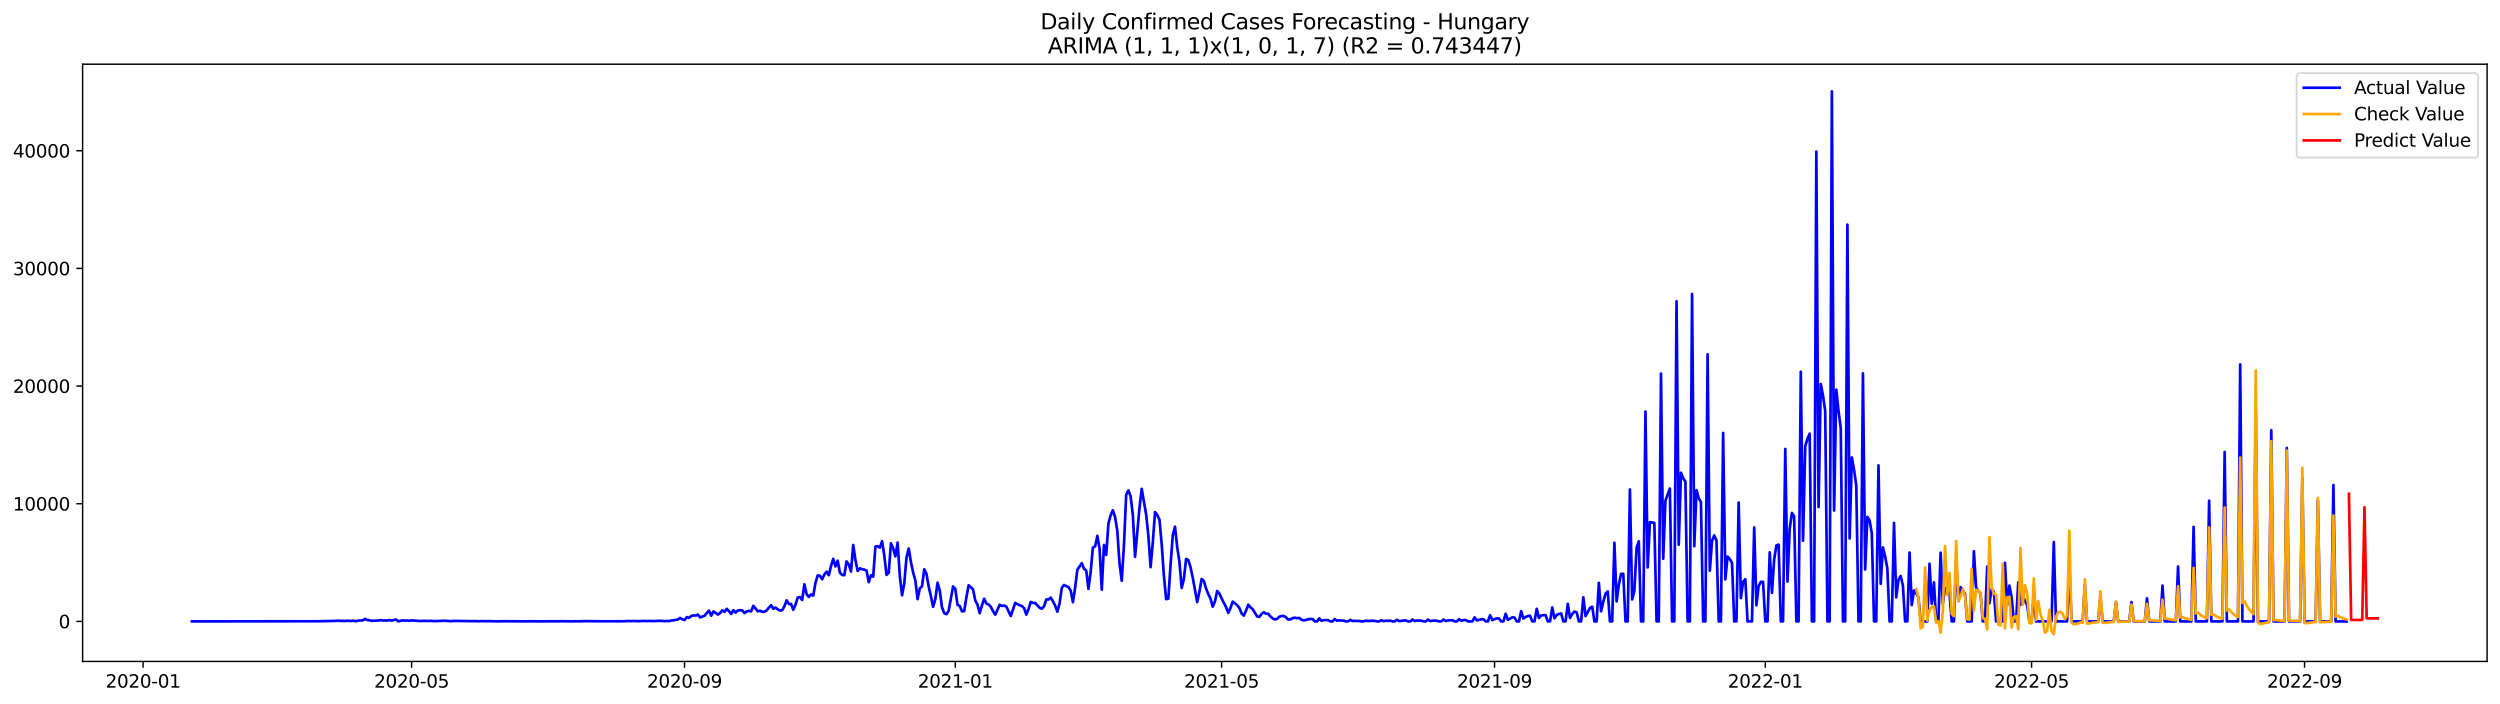 <?xml version="1.0" encoding="utf-8" standalone="no"?>
<!DOCTYPE svg PUBLIC "-//W3C//DTD SVG 1.1//EN"
  "http://www.w3.org/Graphics/SVG/1.1/DTD/svg11.dtd">
<svg xmlns:xlink="http://www.w3.org/1999/xlink" width="1392.412pt" height="392.274pt" viewBox="0 0 1392.412 392.274" xmlns="http://www.w3.org/2000/svg" version="1.1">
 <defs>
  <style type="text/css">*{stroke-linejoin: round; stroke-linecap: butt}</style>
 </defs>
 <g id="figure_1">
  <g id="patch_1">
   <path d="M 0 392.274 
L 1392.412 392.274 
L 1392.412 0 
L 0 0 
z
" style="fill: #ffffff"/>
  </g>
  <g id="axes_1">
   <g id="patch_2">
    <path d="M 46.013 368.396 
L 1385.213 368.396 
L 1385.213 35.755 
L 46.013 35.755 
z
" style="fill: #ffffff"/>
   </g>
   <g id="matplotlib.axis_1">
    <g id="xtick_1">
     <g id="line2d_1">
      <defs>
       <path id="m7ab7fdf5f5" d="M 0 0 
L 0 3.5 
" style="stroke: #000000; stroke-width: 0.8"/>
      </defs>
      <g>
       <use xlink:href="#m7ab7fdf5f5" x="79.693" y="368.396" style="stroke: #000000; stroke-width: 0.8"/>
      </g>
     </g>
     <g id="text_1">
      <!-- 2020-01 -->
      <g transform="translate(58.802 382.994)scale(0.1 -0.1)">
       <defs>
        <path id="DejaVuSans-32" d="M 1228 531 
L 3431 531 
L 3431 0 
L 469 0 
L 469 531 
Q 828 903 1448 1529 
Q 2069 2156 2228 2338 
Q 2531 2678 2651 2914 
Q 2772 3150 2772 3378 
Q 2772 3750 2511 3984 
Q 2250 4219 1831 4219 
Q 1534 4219 1204 4116 
Q 875 4013 500 3803 
L 500 4441 
Q 881 4594 1212 4672 
Q 1544 4750 1819 4750 
Q 2544 4750 2975 4387 
Q 3406 4025 3406 3419 
Q 3406 3131 3298 2873 
Q 3191 2616 2906 2266 
Q 2828 2175 2409 1742 
Q 1991 1309 1228 531 
z
" transform="scale(0.016)"/>
        <path id="DejaVuSans-30" d="M 2034 4250 
Q 1547 4250 1301 3770 
Q 1056 3291 1056 2328 
Q 1056 1369 1301 889 
Q 1547 409 2034 409 
Q 2525 409 2770 889 
Q 3016 1369 3016 2328 
Q 3016 3291 2770 3770 
Q 2525 4250 2034 4250 
z
M 2034 4750 
Q 2819 4750 3233 4129 
Q 3647 3509 3647 2328 
Q 3647 1150 3233 529 
Q 2819 -91 2034 -91 
Q 1250 -91 836 529 
Q 422 1150 422 2328 
Q 422 3509 836 4129 
Q 1250 4750 2034 4750 
z
" transform="scale(0.016)"/>
        <path id="DejaVuSans-2d" d="M 313 2009 
L 1997 2009 
L 1997 1497 
L 313 1497 
L 313 2009 
z
" transform="scale(0.016)"/>
        <path id="DejaVuSans-31" d="M 794 531 
L 1825 531 
L 1825 4091 
L 703 3866 
L 703 4441 
L 1819 4666 
L 2450 4666 
L 2450 531 
L 3481 531 
L 3481 0 
L 794 0 
L 794 531 
z
" transform="scale(0.016)"/>
       </defs>
       <use xlink:href="#DejaVuSans-32"/>
       <use xlink:href="#DejaVuSans-30" x="63.623"/>
       <use xlink:href="#DejaVuSans-32" x="127.246"/>
       <use xlink:href="#DejaVuSans-30" x="190.869"/>
       <use xlink:href="#DejaVuSans-2d" x="254.492"/>
       <use xlink:href="#DejaVuSans-30" x="290.576"/>
       <use xlink:href="#DejaVuSans-31" x="354.199"/>
      </g>
     </g>
    </g>
    <g id="xtick_2">
     <g id="line2d_2">
      <g>
       <use xlink:href="#m7ab7fdf5f5" x="229.249" y="368.396" style="stroke: #000000; stroke-width: 0.8"/>
      </g>
     </g>
     <g id="text_2">
      <!-- 2020-05 -->
      <g transform="translate(208.357 382.994)scale(0.1 -0.1)">
       <defs>
        <path id="DejaVuSans-35" d="M 691 4666 
L 3169 4666 
L 3169 4134 
L 1269 4134 
L 1269 2991 
Q 1406 3038 1543 3061 
Q 1681 3084 1819 3084 
Q 2600 3084 3056 2656 
Q 3513 2228 3513 1497 
Q 3513 744 3044 326 
Q 2575 -91 1722 -91 
Q 1428 -91 1123 -41 
Q 819 9 494 109 
L 494 744 
Q 775 591 1075 516 
Q 1375 441 1709 441 
Q 2250 441 2565 725 
Q 2881 1009 2881 1497 
Q 2881 1984 2565 2268 
Q 2250 2553 1709 2553 
Q 1456 2553 1204 2497 
Q 953 2441 691 2322 
L 691 4666 
z
" transform="scale(0.016)"/>
       </defs>
       <use xlink:href="#DejaVuSans-32"/>
       <use xlink:href="#DejaVuSans-30" x="63.623"/>
       <use xlink:href="#DejaVuSans-32" x="127.246"/>
       <use xlink:href="#DejaVuSans-30" x="190.869"/>
       <use xlink:href="#DejaVuSans-2d" x="254.492"/>
       <use xlink:href="#DejaVuSans-30" x="290.576"/>
       <use xlink:href="#DejaVuSans-35" x="354.199"/>
      </g>
     </g>
    </g>
    <g id="xtick_3">
     <g id="line2d_3">
      <g>
       <use xlink:href="#m7ab7fdf5f5" x="381.276" y="368.396" style="stroke: #000000; stroke-width: 0.8"/>
      </g>
     </g>
     <g id="text_3">
      <!-- 2020-09 -->
      <g transform="translate(360.385 382.994)scale(0.1 -0.1)">
       <defs>
        <path id="DejaVuSans-39" d="M 703 97 
L 703 672 
Q 941 559 1184 500 
Q 1428 441 1663 441 
Q 2288 441 2617 861 
Q 2947 1281 2994 2138 
Q 2813 1869 2534 1725 
Q 2256 1581 1919 1581 
Q 1219 1581 811 2004 
Q 403 2428 403 3163 
Q 403 3881 828 4315 
Q 1253 4750 1959 4750 
Q 2769 4750 3195 4129 
Q 3622 3509 3622 2328 
Q 3622 1225 3098 567 
Q 2575 -91 1691 -91 
Q 1453 -91 1209 -44 
Q 966 3 703 97 
z
M 1959 2075 
Q 2384 2075 2632 2365 
Q 2881 2656 2881 3163 
Q 2881 3666 2632 3958 
Q 2384 4250 1959 4250 
Q 1534 4250 1286 3958 
Q 1038 3666 1038 3163 
Q 1038 2656 1286 2365 
Q 1534 2075 1959 2075 
z
" transform="scale(0.016)"/>
       </defs>
       <use xlink:href="#DejaVuSans-32"/>
       <use xlink:href="#DejaVuSans-30" x="63.623"/>
       <use xlink:href="#DejaVuSans-32" x="127.246"/>
       <use xlink:href="#DejaVuSans-30" x="190.869"/>
       <use xlink:href="#DejaVuSans-2d" x="254.492"/>
       <use xlink:href="#DejaVuSans-30" x="290.576"/>
       <use xlink:href="#DejaVuSans-39" x="354.199"/>
      </g>
     </g>
    </g>
    <g id="xtick_4">
     <g id="line2d_4">
      <g>
       <use xlink:href="#m7ab7fdf5f5" x="532.067" y="368.396" style="stroke: #000000; stroke-width: 0.8"/>
      </g>
     </g>
     <g id="text_4">
      <!-- 2021-01 -->
      <g transform="translate(511.176 382.994)scale(0.1 -0.1)">
       <use xlink:href="#DejaVuSans-32"/>
       <use xlink:href="#DejaVuSans-30" x="63.623"/>
       <use xlink:href="#DejaVuSans-32" x="127.246"/>
       <use xlink:href="#DejaVuSans-31" x="190.869"/>
       <use xlink:href="#DejaVuSans-2d" x="254.492"/>
       <use xlink:href="#DejaVuSans-30" x="290.576"/>
       <use xlink:href="#DejaVuSans-31" x="354.199"/>
      </g>
     </g>
    </g>
    <g id="xtick_5">
     <g id="line2d_5">
      <g>
       <use xlink:href="#m7ab7fdf5f5" x="680.387" y="368.396" style="stroke: #000000; stroke-width: 0.8"/>
      </g>
     </g>
     <g id="text_5">
      <!-- 2021-05 -->
      <g transform="translate(659.495 382.994)scale(0.1 -0.1)">
       <use xlink:href="#DejaVuSans-32"/>
       <use xlink:href="#DejaVuSans-30" x="63.623"/>
       <use xlink:href="#DejaVuSans-32" x="127.246"/>
       <use xlink:href="#DejaVuSans-31" x="190.869"/>
       <use xlink:href="#DejaVuSans-2d" x="254.492"/>
       <use xlink:href="#DejaVuSans-30" x="290.576"/>
       <use xlink:href="#DejaVuSans-35" x="354.199"/>
      </g>
     </g>
    </g>
    <g id="xtick_6">
     <g id="line2d_6">
      <g>
       <use xlink:href="#m7ab7fdf5f5" x="832.414" y="368.396" style="stroke: #000000; stroke-width: 0.8"/>
      </g>
     </g>
     <g id="text_6">
      <!-- 2021-09 -->
      <g transform="translate(811.523 382.994)scale(0.1 -0.1)">
       <use xlink:href="#DejaVuSans-32"/>
       <use xlink:href="#DejaVuSans-30" x="63.623"/>
       <use xlink:href="#DejaVuSans-32" x="127.246"/>
       <use xlink:href="#DejaVuSans-31" x="190.869"/>
       <use xlink:href="#DejaVuSans-2d" x="254.492"/>
       <use xlink:href="#DejaVuSans-30" x="290.576"/>
       <use xlink:href="#DejaVuSans-39" x="354.199"/>
      </g>
     </g>
    </g>
    <g id="xtick_7">
     <g id="line2d_7">
      <g>
       <use xlink:href="#m7ab7fdf5f5" x="983.205" y="368.396" style="stroke: #000000; stroke-width: 0.8"/>
      </g>
     </g>
     <g id="text_7">
      <!-- 2022-01 -->
      <g transform="translate(962.314 382.994)scale(0.1 -0.1)">
       <use xlink:href="#DejaVuSans-32"/>
       <use xlink:href="#DejaVuSans-30" x="63.623"/>
       <use xlink:href="#DejaVuSans-32" x="127.246"/>
       <use xlink:href="#DejaVuSans-32" x="190.869"/>
       <use xlink:href="#DejaVuSans-2d" x="254.492"/>
       <use xlink:href="#DejaVuSans-30" x="290.576"/>
       <use xlink:href="#DejaVuSans-31" x="354.199"/>
      </g>
     </g>
    </g>
    <g id="xtick_8">
     <g id="line2d_8">
      <g>
       <use xlink:href="#m7ab7fdf5f5" x="1131.525" y="368.396" style="stroke: #000000; stroke-width: 0.8"/>
      </g>
     </g>
     <g id="text_8">
      <!-- 2022-05 -->
      <g transform="translate(1110.633 382.994)scale(0.1 -0.1)">
       <use xlink:href="#DejaVuSans-32"/>
       <use xlink:href="#DejaVuSans-30" x="63.623"/>
       <use xlink:href="#DejaVuSans-32" x="127.246"/>
       <use xlink:href="#DejaVuSans-32" x="190.869"/>
       <use xlink:href="#DejaVuSans-2d" x="254.492"/>
       <use xlink:href="#DejaVuSans-30" x="290.576"/>
       <use xlink:href="#DejaVuSans-35" x="354.199"/>
      </g>
     </g>
    </g>
    <g id="xtick_9">
     <g id="line2d_9">
      <g>
       <use xlink:href="#m7ab7fdf5f5" x="1283.552" y="368.396" style="stroke: #000000; stroke-width: 0.8"/>
      </g>
     </g>
     <g id="text_9">
      <!-- 2022-09 -->
      <g transform="translate(1262.661 382.994)scale(0.1 -0.1)">
       <use xlink:href="#DejaVuSans-32"/>
       <use xlink:href="#DejaVuSans-30" x="63.623"/>
       <use xlink:href="#DejaVuSans-32" x="127.246"/>
       <use xlink:href="#DejaVuSans-32" x="190.869"/>
       <use xlink:href="#DejaVuSans-2d" x="254.492"/>
       <use xlink:href="#DejaVuSans-30" x="290.576"/>
       <use xlink:href="#DejaVuSans-39" x="354.199"/>
      </g>
     </g>
    </g>
   </g>
   <g id="matplotlib.axis_2">
    <g id="ytick_1">
     <g id="line2d_10">
      <defs>
       <path id="ma612ad95a9" d="M 0 0 
L -3.5 0 
" style="stroke: #000000; stroke-width: 0.8"/>
      </defs>
      <g>
       <use xlink:href="#ma612ad95a9" x="46.013" y="346.095" style="stroke: #000000; stroke-width: 0.8"/>
      </g>
     </g>
     <g id="text_10">
      <!-- 0 -->
      <g transform="translate(32.65 349.895)scale(0.1 -0.1)">
       <use xlink:href="#DejaVuSans-30"/>
      </g>
     </g>
    </g>
    <g id="ytick_2">
     <g id="line2d_11">
      <g>
       <use xlink:href="#ma612ad95a9" x="46.013" y="280.559" style="stroke: #000000; stroke-width: 0.8"/>
      </g>
     </g>
     <g id="text_11">
      <!-- 10000 -->
      <g transform="translate(7.2 284.359)scale(0.1 -0.1)">
       <use xlink:href="#DejaVuSans-31"/>
       <use xlink:href="#DejaVuSans-30" x="63.623"/>
       <use xlink:href="#DejaVuSans-30" x="127.246"/>
       <use xlink:href="#DejaVuSans-30" x="190.869"/>
       <use xlink:href="#DejaVuSans-30" x="254.492"/>
      </g>
     </g>
    </g>
    <g id="ytick_3">
     <g id="line2d_12">
      <g>
       <use xlink:href="#ma612ad95a9" x="46.013" y="215.023" style="stroke: #000000; stroke-width: 0.8"/>
      </g>
     </g>
     <g id="text_12">
      <!-- 20000 -->
      <g transform="translate(7.2 218.823)scale(0.1 -0.1)">
       <use xlink:href="#DejaVuSans-32"/>
       <use xlink:href="#DejaVuSans-30" x="63.623"/>
       <use xlink:href="#DejaVuSans-30" x="127.246"/>
       <use xlink:href="#DejaVuSans-30" x="190.869"/>
       <use xlink:href="#DejaVuSans-30" x="254.492"/>
      </g>
     </g>
    </g>
    <g id="ytick_4">
     <g id="line2d_13">
      <g>
       <use xlink:href="#ma612ad95a9" x="46.013" y="149.487" style="stroke: #000000; stroke-width: 0.8"/>
      </g>
     </g>
     <g id="text_13">
      <!-- 30000 -->
      <g transform="translate(7.2 153.287)scale(0.1 -0.1)">
       <defs>
        <path id="DejaVuSans-33" d="M 2597 2516 
Q 3050 2419 3304 2112 
Q 3559 1806 3559 1356 
Q 3559 666 3084 287 
Q 2609 -91 1734 -91 
Q 1441 -91 1130 -33 
Q 819 25 488 141 
L 488 750 
Q 750 597 1062 519 
Q 1375 441 1716 441 
Q 2309 441 2620 675 
Q 2931 909 2931 1356 
Q 2931 1769 2642 2001 
Q 2353 2234 1838 2234 
L 1294 2234 
L 1294 2753 
L 1863 2753 
Q 2328 2753 2575 2939 
Q 2822 3125 2822 3475 
Q 2822 3834 2567 4026 
Q 2313 4219 1838 4219 
Q 1578 4219 1281 4162 
Q 984 4106 628 3988 
L 628 4550 
Q 988 4650 1302 4700 
Q 1616 4750 1894 4750 
Q 2613 4750 3031 4423 
Q 3450 4097 3450 3541 
Q 3450 3153 3228 2886 
Q 3006 2619 2597 2516 
z
" transform="scale(0.016)"/>
       </defs>
       <use xlink:href="#DejaVuSans-33"/>
       <use xlink:href="#DejaVuSans-30" x="63.623"/>
       <use xlink:href="#DejaVuSans-30" x="127.246"/>
       <use xlink:href="#DejaVuSans-30" x="190.869"/>
       <use xlink:href="#DejaVuSans-30" x="254.492"/>
      </g>
     </g>
    </g>
    <g id="ytick_5">
     <g id="line2d_14">
      <g>
       <use xlink:href="#ma612ad95a9" x="46.013" y="83.952" style="stroke: #000000; stroke-width: 0.8"/>
      </g>
     </g>
     <g id="text_14">
      <!-- 40000 -->
      <g transform="translate(7.2 87.751)scale(0.1 -0.1)">
       <defs>
        <path id="DejaVuSans-34" d="M 2419 4116 
L 825 1625 
L 2419 1625 
L 2419 4116 
z
M 2253 4666 
L 3047 4666 
L 3047 1625 
L 3713 1625 
L 3713 1100 
L 3047 1100 
L 3047 0 
L 2419 0 
L 2419 1100 
L 313 1100 
L 313 1709 
L 2253 4666 
z
" transform="scale(0.016)"/>
       </defs>
       <use xlink:href="#DejaVuSans-34"/>
       <use xlink:href="#DejaVuSans-30" x="63.623"/>
       <use xlink:href="#DejaVuSans-30" x="127.246"/>
       <use xlink:href="#DejaVuSans-30" x="190.869"/>
       <use xlink:href="#DejaVuSans-30" x="254.492"/>
      </g>
     </g>
    </g>
   </g>
   <g id="line2d_15">
    <path d="M 106.885 346.095 
L 177.337 346.017 
L 185.989 345.84 
L 187.225 345.814 
L 188.461 345.669 
L 189.697 345.84 
L 190.933 345.8 
L 192.169 345.879 
L 193.405 345.702 
L 194.641 345.846 
L 197.113 345.735 
L 198.349 346.023 
L 199.585 345.617 
L 202.057 345.538 
L 203.293 344.719 
L 204.529 345.309 
L 205.765 345.44 
L 207.001 345.781 
L 210.709 345.617 
L 211.945 345.368 
L 213.181 345.63 
L 214.417 345.558 
L 215.653 345.65 
L 216.889 345.348 
L 218.125 345.637 
L 220.597 345.053 
L 221.833 346.095 
L 223.069 345.722 
L 224.305 345.551 
L 225.541 345.663 
L 226.777 345.584 
L 228.013 345.781 
L 229.249 345.519 
L 231.721 345.728 
L 234.193 345.899 
L 235.429 345.794 
L 239.137 345.866 
L 240.373 345.768 
L 241.609 345.958 
L 247.789 345.728 
L 250.261 345.925 
L 251.497 345.958 
L 252.733 345.82 
L 256.441 345.866 
L 261.385 345.951 
L 265.093 345.925 
L 266.329 346.036 
L 268.801 345.905 
L 270.036 346.03 
L 271.272 345.945 
L 277.452 346.076 
L 281.16 346.004 
L 291.048 346.063 
L 297.228 346.036 
L 302.172 346.076 
L 305.88 346.036 
L 310.824 346.056 
L 312.06 345.991 
L 314.532 346.03 
L 318.24 346.063 
L 320.712 346.023 
L 321.948 346.063 
L 325.656 345.951 
L 331.836 346.004 
L 335.544 346.023 
L 344.196 346.036 
L 347.904 346.023 
L 349.14 345.879 
L 350.376 345.938 
L 354.084 345.866 
L 355.32 345.997 
L 359.028 345.833 
L 360.264 345.938 
L 361.5 345.84 
L 363.972 345.938 
L 367.68 345.755 
L 370.152 345.951 
L 371.388 345.859 
L 372.624 345.938 
L 373.86 345.617 
L 375.096 345.499 
L 377.568 345.06 
L 378.804 344.182 
L 380.04 344.929 
L 381.276 345.322 
L 382.512 343.703 
L 383.748 344.123 
L 384.984 343.087 
L 386.22 342.753 
L 387.456 342.851 
L 388.692 342.321 
L 389.928 343.861 
L 392.4 342.976 
L 393.636 341.39 
L 394.872 340.092 
L 396.108 342.923 
L 397.344 340.564 
L 398.58 341.337 
L 399.816 342.288 
L 401.052 341.442 
L 402.288 339.928 
L 403.524 340.794 
L 404.76 339.083 
L 405.996 340.354 
L 407.232 341.947 
L 408.468 339.863 
L 409.704 341.18 
L 410.94 340.02 
L 412.176 339.869 
L 413.412 339.955 
L 414.648 341.495 
L 415.884 340.518 
L 417.12 340.236 
L 418.356 340.538 
L 419.592 337.432 
L 422.064 340.472 
L 423.3 340.164 
L 424.536 340.735 
L 425.772 340.748 
L 427.008 339.987 
L 428.244 338.388 
L 429.48 337.091 
L 430.716 339.096 
L 431.952 338.408 
L 433.188 339.378 
L 434.424 340.066 
L 435.66 339.869 
L 436.896 337.622 
L 438.132 334.358 
L 439.368 336.435 
L 440.604 336.409 
L 441.84 339.614 
L 443.076 336.77 
L 444.312 332.778 
L 445.548 332.556 
L 446.784 334.168 
L 448.02 325.458 
L 449.256 330.917 
L 450.492 332.47 
L 451.728 331.081 
L 452.964 331.717 
L 454.2 324.56 
L 455.436 320.484 
L 456.672 320.681 
L 457.908 322.627 
L 459.144 319.953 
L 460.38 318.446 
L 461.616 320.353 
L 462.852 315.235 
L 464.088 311.243 
L 465.324 315.47 
L 466.56 312.266 
L 467.796 318.963 
L 469.032 320.241 
L 470.268 320.359 
L 471.504 312.692 
L 472.74 314.402 
L 473.976 318.321 
L 475.212 303.53 
L 476.448 311.997 
L 477.684 317.98 
L 478.92 316.526 
L 480.156 316.997 
L 481.392 317.279 
L 482.628 317.784 
L 483.864 324.246 
L 485.1 320.346 
L 486.336 321.152 
L 487.572 304.415 
L 488.808 304.198 
L 490.044 305.017 
L 491.28 301.406 
L 492.515 309.428 
L 493.751 320.202 
L 494.987 318.99 
L 496.223 302.612 
L 497.459 305.384 
L 498.695 309.887 
L 499.931 302.206 
L 501.167 320.733 
L 502.403 331.553 
L 503.639 324.986 
L 504.875 310.608 
L 506.111 305.483 
L 507.347 313.019 
L 508.583 318.878 
L 509.819 323.354 
L 511.055 333.689 
L 512.291 327.719 
L 513.527 326.553 
L 514.763 317.076 
L 515.999 319.586 
L 517.235 326.651 
L 518.471 332.064 
L 519.707 337.982 
L 520.943 333.683 
L 522.179 324.521 
L 523.415 328.991 
L 524.651 338.244 
L 525.887 341.521 
L 527.123 342.104 
L 528.359 340.184 
L 530.831 326.625 
L 532.067 327.981 
L 533.303 336.855 
L 534.539 337.53 
L 535.775 340.486 
L 537.011 340.394 
L 538.247 332.68 
L 539.483 325.989 
L 540.719 327.044 
L 541.955 328.296 
L 543.191 334.443 
L 544.427 336.796 
L 545.663 341.534 
L 546.899 337.196 
L 548.135 333.473 
L 549.371 336.18 
L 550.607 336.671 
L 551.843 337.962 
L 553.079 340.361 
L 554.315 342.34 
L 556.787 336.855 
L 558.023 337.504 
L 559.259 337.287 
L 560.495 337.858 
L 562.967 343.087 
L 565.439 335.813 
L 566.675 336.534 
L 567.911 337.117 
L 569.147 337.53 
L 570.383 338.729 
L 571.619 342.307 
L 572.855 339.227 
L 574.091 335.269 
L 575.327 335.767 
L 576.563 335.865 
L 579.035 338.493 
L 580.271 339.024 
L 581.507 337.713 
L 582.743 333.893 
L 583.979 333.906 
L 585.215 332.857 
L 586.451 334.908 
L 587.687 337.333 
L 588.923 340.702 
L 590.159 335.95 
L 591.395 327.398 
L 592.631 325.825 
L 595.103 327.011 
L 596.339 328.905 
L 597.575 335.426 
L 598.811 327.385 
L 600.047 317.358 
L 602.519 313.668 
L 603.755 316.807 
L 604.991 317.745 
L 606.227 327.981 
L 607.463 318.498 
L 608.699 304.952 
L 609.935 304.356 
L 611.171 298.457 
L 612.407 305.457 
L 613.643 328.427 
L 614.879 303.536 
L 616.115 309.048 
L 617.351 291.622 
L 618.587 287.041 
L 619.823 284.203 
L 621.059 288.011 
L 622.295 295.593 
L 623.531 313.812 
L 624.767 323.446 
L 626.003 303.484 
L 627.239 275.585 
L 628.475 273.141 
L 629.711 276.463 
L 630.947 286.812 
L 632.183 310.175 
L 634.655 282.938 
L 635.891 272.269 
L 638.363 286.576 
L 639.599 298.497 
L 640.835 315.89 
L 642.071 302.186 
L 643.307 285.226 
L 644.543 286.753 
L 645.779 289.492 
L 647.015 303.064 
L 648.251 320.707 
L 649.487 333.709 
L 650.723 333.427 
L 651.959 314.546 
L 653.195 298.09 
L 654.431 293.319 
L 655.667 304.834 
L 656.903 312.823 
L 658.139 327.503 
L 659.375 322.522 
L 660.611 311.315 
L 661.847 311.912 
L 663.083 315.923 
L 664.319 321.808 
L 666.791 335.315 
L 668.027 329.534 
L 669.263 322.457 
L 670.499 323.636 
L 671.735 327.772 
L 672.971 330.839 
L 674.207 333.408 
L 675.443 337.884 
L 676.679 335.007 
L 677.915 329.161 
L 679.151 330.596 
L 680.387 333.309 
L 682.859 338.107 
L 684.095 341.337 
L 685.331 338.69 
L 686.567 335.085 
L 687.803 335.996 
L 689.039 337.078 
L 690.275 338.592 
L 691.511 341.659 
L 692.747 342.864 
L 693.983 340.164 
L 695.219 336.815 
L 696.455 338.297 
L 697.691 339.286 
L 700.163 343.304 
L 701.399 343.592 
L 702.635 341.947 
L 703.871 340.984 
L 705.107 341.79 
L 706.343 341.855 
L 707.579 343.369 
L 708.815 344.405 
L 710.051 345.021 
L 711.287 344.699 
L 712.523 343.5 
L 713.759 343.159 
L 714.995 343.048 
L 716.23 343.802 
L 717.466 345.073 
L 718.702 344.955 
L 719.938 344.293 
L 721.174 344.031 
L 722.41 344.332 
L 723.646 344.129 
L 724.882 345.198 
L 726.118 345.565 
L 727.354 345.329 
L 728.59 344.922 
L 729.826 344.745 
L 731.062 344.791 
L 732.298 346.095 
L 733.534 346.095 
L 734.77 344.424 
L 736.006 345.722 
L 737.242 345.394 
L 739.714 345.401 
L 740.95 346.095 
L 742.186 346.095 
L 743.422 344.772 
L 744.658 345.741 
L 745.894 345.499 
L 747.13 345.643 
L 748.366 345.663 
L 749.602 346.095 
L 750.838 346.095 
L 752.074 345.23 
L 753.31 345.873 
L 754.546 345.755 
L 755.782 345.886 
L 757.018 345.853 
L 758.254 346.095 
L 759.49 346.095 
L 760.726 345.669 
L 761.962 345.886 
L 764.434 345.735 
L 765.67 345.807 
L 766.906 346.095 
L 768.142 346.095 
L 769.378 345.427 
L 770.614 345.984 
L 771.85 345.728 
L 773.086 345.774 
L 774.322 345.676 
L 775.558 346.095 
L 776.794 346.095 
L 778.03 345.184 
L 779.266 345.932 
L 781.738 345.63 
L 782.974 345.538 
L 784.21 346.095 
L 785.446 346.095 
L 786.682 345.04 
L 787.918 345.925 
L 789.154 345.61 
L 791.626 345.676 
L 792.862 346.095 
L 794.098 346.095 
L 795.334 345.08 
L 796.57 345.925 
L 797.806 345.709 
L 799.042 345.624 
L 800.278 345.755 
L 801.514 346.095 
L 802.75 346.095 
L 803.986 345.073 
L 805.222 345.866 
L 806.458 345.571 
L 808.93 345.414 
L 810.166 346.095 
L 811.402 346.095 
L 812.638 344.863 
L 813.874 345.8 
L 815.11 345.381 
L 816.346 345.289 
L 817.582 346.095 
L 820.054 346.095 
L 821.29 343.867 
L 822.526 345.558 
L 824.998 344.916 
L 826.234 344.857 
L 827.47 346.095 
L 828.706 346.095 
L 829.942 342.681 
L 831.178 345.374 
L 833.65 344.378 
L 834.886 344.477 
L 836.122 346.095 
L 837.358 346.095 
L 838.594 341.849 
L 839.83 345.243 
L 842.302 343.834 
L 843.538 343.979 
L 844.774 346.095 
L 846.01 346.095 
L 847.246 340.374 
L 848.482 344.483 
L 849.718 343.664 
L 850.954 343.094 
L 852.19 342.956 
L 853.426 346.095 
L 854.662 346.095 
L 855.898 339.07 
L 857.134 344.201 
L 858.37 342.812 
L 859.606 342.648 
L 860.842 342.615 
L 862.078 346.095 
L 863.314 346.095 
L 864.55 338.342 
L 865.786 344.359 
L 867.022 342.517 
L 868.258 341.947 
L 869.494 341.645 
L 870.73 346.095 
L 871.966 346.095 
L 873.202 336.317 
L 874.438 344.169 
L 875.674 341.973 
L 876.91 340.61 
L 878.146 341.023 
L 879.382 346.095 
L 880.618 346.095 
L 881.854 332.687 
L 883.09 343.114 
L 885.562 338.618 
L 886.798 337.91 
L 888.034 346.095 
L 889.27 346.095 
L 890.506 324.639 
L 891.742 340.466 
L 892.978 335.164 
L 894.214 330.622 
L 895.45 329.397 
L 896.686 346.095 
L 897.922 346.095 
L 899.158 302.265 
L 900.394 334.948 
L 901.63 325.615 
L 902.866 319.625 
L 904.102 319.612 
L 905.338 346.095 
L 906.574 346.095 
L 907.81 272.623 
L 909.046 333.86 
L 910.282 329.089 
L 911.518 305.017 
L 912.754 301.505 
L 913.99 346.095 
L 915.226 346.095 
L 916.462 229.219 
L 917.698 316.027 
L 918.934 290.822 
L 921.406 291.242 
L 922.642 346.095 
L 923.878 346.095 
L 925.114 208.077 
L 926.35 311.211 
L 927.586 278.823 
L 930.058 272.112 
L 931.294 346.095 
L 932.53 346.095 
L 933.766 167.779 
L 935.002 303.379 
L 936.238 263.278 
L 937.474 266.371 
L 938.71 268.298 
L 939.945 346.095 
L 941.181 346.095 
L 942.417 163.709 
L 943.653 304.218 
L 944.889 273.01 
L 946.125 277.505 
L 947.361 279.622 
L 948.597 346.095 
L 949.833 346.095 
L 951.069 197.335 
L 952.305 317.843 
L 953.541 301.21 
L 954.777 298.189 
L 956.013 300.98 
L 957.249 346.095 
L 958.485 346.095 
L 959.721 241.126 
L 960.957 322.666 
L 962.193 310.011 
L 963.429 311.374 
L 964.665 313.478 
L 965.901 346.095 
L 967.137 346.095 
L 968.373 279.871 
L 969.609 333.087 
L 970.845 324.082 
L 972.081 322.594 
L 973.317 346.095 
L 975.789 346.095 
L 977.025 293.739 
L 978.261 337.117 
L 979.497 326.402 
L 980.733 324.069 
L 981.969 324.075 
L 983.205 346.095 
L 984.441 346.095 
L 985.677 307.659 
L 986.913 330.177 
L 988.149 311.558 
L 989.385 303.798 
L 990.621 303.34 
L 991.857 346.095 
L 993.093 346.095 
L 994.329 250.052 
L 995.565 323.931 
L 996.801 294.433 
L 998.037 285.697 
L 999.273 287.631 
L 1000.509 346.095 
L 1001.745 346.095 
L 1002.981 207.035 
L 1004.217 301.197 
L 1005.453 248.512 
L 1006.689 244.344 
L 1007.925 241.52 
L 1009.161 346.095 
L 1010.397 346.095 
L 1011.633 84.423 
L 1012.869 282.414 
L 1014.105 213.883 
L 1015.341 220.181 
L 1016.577 228.989 
L 1017.813 346.095 
L 1019.049 346.095 
L 1020.285 50.876 
L 1021.521 284.347 
L 1022.757 217.055 
L 1023.993 228.825 
L 1025.229 238.387 
L 1026.465 346.095 
L 1027.701 346.095 
L 1028.937 125.134 
L 1030.173 299.873 
L 1031.409 254.791 
L 1032.645 261.652 
L 1033.881 270.342 
L 1035.117 346.095 
L 1036.353 346.095 
L 1037.589 207.939 
L 1038.825 317.187 
L 1040.061 287.88 
L 1041.297 289.879 
L 1042.533 297.074 
L 1043.769 346.095 
L 1045.005 346.095 
L 1046.241 259.188 
L 1047.477 325.17 
L 1048.713 304.899 
L 1049.949 309.972 
L 1051.185 316.617 
L 1052.421 346.095 
L 1053.657 346.095 
L 1054.893 291.242 
L 1056.129 332.746 
L 1057.365 322.902 
L 1058.601 320.785 
L 1059.837 326.015 
L 1061.073 346.095 
L 1062.309 346.095 
L 1063.545 307.744 
L 1064.781 337.006 
L 1066.017 328.846 
L 1067.253 330.517 
L 1068.489 332.543 
L 1069.725 346.095 
L 1073.433 346.095 
L 1074.669 313.97 
L 1075.905 336.245 
L 1077.141 324.324 
L 1078.377 346.095 
L 1079.613 346.095 
L 1080.849 307.829 
L 1082.085 336.298 
L 1083.321 327.45 
L 1085.793 330.111 
L 1087.029 346.095 
L 1088.265 346.095 
L 1089.501 311.866 
L 1090.737 334.758 
L 1091.973 327.051 
L 1093.209 328.702 
L 1094.445 330.845 
L 1095.681 346.095 
L 1098.153 346.095 
L 1099.389 307.029 
L 1100.625 327.221 
L 1101.861 329.266 
L 1103.097 330.367 
L 1104.333 346.095 
L 1105.569 346.095 
L 1106.805 315.575 
L 1108.041 335.99 
L 1109.277 328.139 
L 1110.513 329.489 
L 1111.749 346.095 
L 1115.457 346.095 
L 1116.693 313.472 
L 1117.929 336.874 
L 1119.165 326.166 
L 1120.401 332.68 
L 1121.637 346.095 
L 1122.873 346.095 
L 1124.109 324.305 
L 1125.345 336.927 
L 1126.581 331.546 
L 1127.817 334.718 
L 1129.053 337.025 
L 1130.289 346.095 
L 1131.525 346.095 
L 1132.761 331.789 
L 1133.997 346.095 
L 1142.649 346.095 
L 1143.885 301.872 
L 1145.121 346.095 
L 1151.301 346.095 
L 1152.537 314.972 
L 1153.773 346.095 
L 1159.953 346.095 
L 1161.189 325.91 
L 1162.424 346.095 
L 1168.604 346.095 
L 1169.84 332.575 
L 1171.076 346.095 
L 1177.256 346.095 
L 1178.492 335.308 
L 1179.728 346.095 
L 1185.908 346.095 
L 1187.144 335.374 
L 1188.38 346.095 
L 1194.56 346.095 
L 1195.796 333.244 
L 1197.032 346.095 
L 1203.212 346.095 
L 1204.448 326.159 
L 1205.684 346.095 
L 1211.864 346.095 
L 1213.1 315.536 
L 1214.336 346.095 
L 1220.516 346.095 
L 1221.752 293.431 
L 1222.988 346.095 
L 1229.168 346.095 
L 1230.404 278.888 
L 1231.64 346.095 
L 1237.82 346.095 
L 1239.056 251.71 
L 1240.292 346.095 
L 1246.472 346.095 
L 1247.708 202.965 
L 1248.944 346.095 
L 1255.124 346.095 
L 1256.36 227.619 
L 1257.596 346.095 
L 1263.776 346.095 
L 1265.012 239.606 
L 1266.248 346.095 
L 1272.428 346.095 
L 1273.664 249.482 
L 1274.9 346.095 
L 1281.08 346.095 
L 1282.316 266.423 
L 1283.552 346.095 
L 1289.732 346.095 
L 1290.968 278.593 
L 1292.204 346.095 
L 1298.384 346.095 
L 1299.62 270.1 
L 1300.856 346.095 
L 1307.036 346.095 
L 1307.036 346.095 
" clip-path="url(#pfe711b4047)" style="fill: none; stroke: #0000ff; stroke-width: 1.5; stroke-linecap: square"/>
   </g>
   <g id="line2d_16">
    <path d="M 1067.253 328.159 
L 1068.489 332.85 
L 1069.725 349.885 
L 1070.961 349.243 
L 1072.197 316.07 
L 1073.433 345.623 
L 1074.669 339.895 
L 1075.905 338.045 
L 1077.141 337.722 
L 1078.377 346.796 
L 1079.613 345.991 
L 1080.849 352.387 
L 1082.085 340.257 
L 1083.321 304.157 
L 1084.557 331.403 
L 1085.793 319.077 
L 1087.029 341.899 
L 1088.265 343.166 
L 1089.501 301.36 
L 1090.737 334.83 
L 1091.973 332.331 
L 1093.209 328.188 
L 1094.445 332.068 
L 1095.681 344.959 
L 1096.917 345.079 
L 1098.153 316.776 
L 1099.389 340.055 
L 1100.625 328.472 
L 1101.861 328.886 
L 1103.097 330.504 
L 1104.333 344.362 
L 1105.569 344.637 
L 1106.805 350.565 
L 1108.041 299.233 
L 1109.277 326.676 
L 1110.513 330.651 
L 1111.749 331.303 
L 1112.985 347.877 
L 1114.221 348.353 
L 1115.457 313.876 
L 1116.693 349.978 
L 1117.929 332.673 
L 1119.165 332.486 
L 1120.401 349.506 
L 1121.637 343.625 
L 1122.873 343.18 
L 1124.109 350.503 
L 1125.345 305.158 
L 1126.581 336.739 
L 1127.817 325.863 
L 1129.053 330.473 
L 1130.289 347.017 
L 1131.525 347.176 
L 1132.761 322.155 
L 1133.997 345.358 
L 1135.233 334.735 
L 1136.469 342.317 
L 1137.705 345.309 
L 1138.941 352.421 
L 1140.177 351.421 
L 1141.413 339.679 
L 1142.649 351.623 
L 1143.885 353.276 
L 1145.121 343.464 
L 1146.357 340.907 
L 1147.593 340.712 
L 1148.829 341.839 
L 1150.065 344.865 
L 1151.301 343.08 
L 1152.537 295.56 
L 1153.773 346.728 
L 1155.009 347.686 
L 1156.245 347.596 
L 1157.481 347.275 
L 1158.717 346.604 
L 1159.953 346.894 
L 1161.189 322.655 
L 1162.424 347.274 
L 1163.66 347.239 
L 1164.896 346.929 
L 1166.132 346.739 
L 1167.368 346.674 
L 1168.604 346.464 
L 1169.84 329.364 
L 1171.076 346.874 
L 1172.312 346.917 
L 1176.02 346.469 
L 1177.256 346.401 
L 1178.492 335.111 
L 1179.728 346.352 
L 1185.908 346.175 
L 1187.144 336.742 
L 1188.38 345.93 
L 1190.852 345.934 
L 1194.56 346.02 
L 1195.796 336.338 
L 1197.032 345.536 
L 1198.268 345.468 
L 1201.976 345.803 
L 1203.212 345.869 
L 1204.448 333.982 
L 1205.684 344.655 
L 1206.92 344.485 
L 1209.392 345.128 
L 1211.864 345.514 
L 1213.1 326.516 
L 1214.336 343.882 
L 1215.572 343.674 
L 1216.808 344.218 
L 1219.28 344.967 
L 1220.516 345.221 
L 1221.752 316.259 
L 1222.988 341.737 
L 1224.224 341.267 
L 1225.46 342.352 
L 1226.696 343.193 
L 1227.932 343.845 
L 1229.168 344.351 
L 1230.404 293.745 
L 1231.64 342.404 
L 1232.876 342.234 
L 1234.112 343.102 
L 1235.348 343.774 
L 1237.82 344.7 
L 1239.056 282.64 
L 1240.292 340.037 
L 1241.528 339.425 
L 1242.764 340.924 
L 1244 342.086 
L 1245.236 342.987 
L 1246.472 343.685 
L 1247.708 254.815 
L 1248.944 335.888 
L 1250.18 334.869 
L 1251.416 337.392 
L 1252.652 339.348 
L 1253.888 340.864 
L 1255.124 342.04 
L 1256.36 206.346 
L 1257.596 346.614 
L 1258.832 347.615 
L 1261.304 347.009 
L 1263.776 346.644 
L 1265.012 245.733 
L 1266.248 345.496 
L 1267.484 345.279 
L 1269.956 345.605 
L 1272.428 345.8 
L 1273.664 250.958 
L 1274.9 345.64 
L 1277.372 345.74 
L 1281.08 345.93 
L 1282.316 260.541 
L 1283.552 346.934 
L 1284.788 347.1 
L 1287.26 346.699 
L 1289.732 346.458 
L 1290.968 277.336 
L 1292.204 346.565 
L 1294.676 346.451 
L 1298.384 346.261 
L 1299.62 287.074 
L 1300.856 343.448 
L 1302.092 343.004 
L 1303.328 343.699 
L 1305.8 344.655 
L 1307.036 344.979 
L 1307.036 344.979 
" clip-path="url(#pfe711b4047)" style="fill: none; stroke: #ffa500; stroke-width: 1.5; stroke-linecap: square"/>
   </g>
   <g id="line2d_17">
    <path d="M 1308.272 274.991 
L 1309.508 345.283 
L 1310.744 345.28 
L 1311.98 345.28 
L 1313.216 345.28 
L 1314.452 345.28 
L 1315.688 345.28 
L 1316.924 282.485 
L 1318.16 344.405 
L 1319.396 344.401 
L 1320.632 344.402 
L 1321.868 344.402 
L 1323.104 344.402 
L 1324.34 344.402 
" clip-path="url(#pfe711b4047)" style="fill: none; stroke: #ff0000; stroke-width: 1.5; stroke-linecap: square"/>
   </g>
   <g id="patch_3">
    <path d="M 46.013 368.396 
L 46.013 35.755 
" style="fill: none; stroke: #000000; stroke-width: 0.8; stroke-linejoin: miter; stroke-linecap: square"/>
   </g>
   <g id="patch_4">
    <path d="M 1385.213 368.396 
L 1385.213 35.755 
" style="fill: none; stroke: #000000; stroke-width: 0.8; stroke-linejoin: miter; stroke-linecap: square"/>
   </g>
   <g id="patch_5">
    <path d="M 46.013 368.396 
L 1385.213 368.396 
" style="fill: none; stroke: #000000; stroke-width: 0.8; stroke-linejoin: miter; stroke-linecap: square"/>
   </g>
   <g id="patch_6">
    <path d="M 46.013 35.755 
L 1385.213 35.755 
" style="fill: none; stroke: #000000; stroke-width: 0.8; stroke-linejoin: miter; stroke-linecap: square"/>
   </g>
   <g id="text_15">
    <!-- Daily Confirmed Cases Forecasting - Hungary -->
    <g transform="translate(579.491 16.318)scale(0.12 -0.12)">
     <defs>
      <path id="DejaVuSans-44" d="M 1259 4147 
L 1259 519 
L 2022 519 
Q 2988 519 3436 956 
Q 3884 1394 3884 2338 
Q 3884 3275 3436 3711 
Q 2988 4147 2022 4147 
L 1259 4147 
z
M 628 4666 
L 1925 4666 
Q 3281 4666 3915 4102 
Q 4550 3538 4550 2338 
Q 4550 1131 3912 565 
Q 3275 0 1925 0 
L 628 0 
L 628 4666 
z
" transform="scale(0.016)"/>
      <path id="DejaVuSans-61" d="M 2194 1759 
Q 1497 1759 1228 1600 
Q 959 1441 959 1056 
Q 959 750 1161 570 
Q 1363 391 1709 391 
Q 2188 391 2477 730 
Q 2766 1069 2766 1631 
L 2766 1759 
L 2194 1759 
z
M 3341 1997 
L 3341 0 
L 2766 0 
L 2766 531 
Q 2569 213 2275 61 
Q 1981 -91 1556 -91 
Q 1019 -91 701 211 
Q 384 513 384 1019 
Q 384 1609 779 1909 
Q 1175 2209 1959 2209 
L 2766 2209 
L 2766 2266 
Q 2766 2663 2505 2880 
Q 2244 3097 1772 3097 
Q 1472 3097 1187 3025 
Q 903 2953 641 2809 
L 641 3341 
Q 956 3463 1253 3523 
Q 1550 3584 1831 3584 
Q 2591 3584 2966 3190 
Q 3341 2797 3341 1997 
z
" transform="scale(0.016)"/>
      <path id="DejaVuSans-69" d="M 603 3500 
L 1178 3500 
L 1178 0 
L 603 0 
L 603 3500 
z
M 603 4863 
L 1178 4863 
L 1178 4134 
L 603 4134 
L 603 4863 
z
" transform="scale(0.016)"/>
      <path id="DejaVuSans-6c" d="M 603 4863 
L 1178 4863 
L 1178 0 
L 603 0 
L 603 4863 
z
" transform="scale(0.016)"/>
      <path id="DejaVuSans-79" d="M 2059 -325 
Q 1816 -950 1584 -1140 
Q 1353 -1331 966 -1331 
L 506 -1331 
L 506 -850 
L 844 -850 
Q 1081 -850 1212 -737 
Q 1344 -625 1503 -206 
L 1606 56 
L 191 3500 
L 800 3500 
L 1894 763 
L 2988 3500 
L 3597 3500 
L 2059 -325 
z
" transform="scale(0.016)"/>
      <path id="DejaVuSans-20" transform="scale(0.016)"/>
      <path id="DejaVuSans-43" d="M 4122 4306 
L 4122 3641 
Q 3803 3938 3442 4084 
Q 3081 4231 2675 4231 
Q 1875 4231 1450 3742 
Q 1025 3253 1025 2328 
Q 1025 1406 1450 917 
Q 1875 428 2675 428 
Q 3081 428 3442 575 
Q 3803 722 4122 1019 
L 4122 359 
Q 3791 134 3420 21 
Q 3050 -91 2638 -91 
Q 1578 -91 968 557 
Q 359 1206 359 2328 
Q 359 3453 968 4101 
Q 1578 4750 2638 4750 
Q 3056 4750 3426 4639 
Q 3797 4528 4122 4306 
z
" transform="scale(0.016)"/>
      <path id="DejaVuSans-6f" d="M 1959 3097 
Q 1497 3097 1228 2736 
Q 959 2375 959 1747 
Q 959 1119 1226 758 
Q 1494 397 1959 397 
Q 2419 397 2687 759 
Q 2956 1122 2956 1747 
Q 2956 2369 2687 2733 
Q 2419 3097 1959 3097 
z
M 1959 3584 
Q 2709 3584 3137 3096 
Q 3566 2609 3566 1747 
Q 3566 888 3137 398 
Q 2709 -91 1959 -91 
Q 1206 -91 779 398 
Q 353 888 353 1747 
Q 353 2609 779 3096 
Q 1206 3584 1959 3584 
z
" transform="scale(0.016)"/>
      <path id="DejaVuSans-6e" d="M 3513 2113 
L 3513 0 
L 2938 0 
L 2938 2094 
Q 2938 2591 2744 2837 
Q 2550 3084 2163 3084 
Q 1697 3084 1428 2787 
Q 1159 2491 1159 1978 
L 1159 0 
L 581 0 
L 581 3500 
L 1159 3500 
L 1159 2956 
Q 1366 3272 1645 3428 
Q 1925 3584 2291 3584 
Q 2894 3584 3203 3211 
Q 3513 2838 3513 2113 
z
" transform="scale(0.016)"/>
      <path id="DejaVuSans-66" d="M 2375 4863 
L 2375 4384 
L 1825 4384 
Q 1516 4384 1395 4259 
Q 1275 4134 1275 3809 
L 1275 3500 
L 2222 3500 
L 2222 3053 
L 1275 3053 
L 1275 0 
L 697 0 
L 697 3053 
L 147 3053 
L 147 3500 
L 697 3500 
L 697 3744 
Q 697 4328 969 4595 
Q 1241 4863 1831 4863 
L 2375 4863 
z
" transform="scale(0.016)"/>
      <path id="DejaVuSans-72" d="M 2631 2963 
Q 2534 3019 2420 3045 
Q 2306 3072 2169 3072 
Q 1681 3072 1420 2755 
Q 1159 2438 1159 1844 
L 1159 0 
L 581 0 
L 581 3500 
L 1159 3500 
L 1159 2956 
Q 1341 3275 1631 3429 
Q 1922 3584 2338 3584 
Q 2397 3584 2469 3576 
Q 2541 3569 2628 3553 
L 2631 2963 
z
" transform="scale(0.016)"/>
      <path id="DejaVuSans-6d" d="M 3328 2828 
Q 3544 3216 3844 3400 
Q 4144 3584 4550 3584 
Q 5097 3584 5394 3201 
Q 5691 2819 5691 2113 
L 5691 0 
L 5113 0 
L 5113 2094 
Q 5113 2597 4934 2840 
Q 4756 3084 4391 3084 
Q 3944 3084 3684 2787 
Q 3425 2491 3425 1978 
L 3425 0 
L 2847 0 
L 2847 2094 
Q 2847 2600 2669 2842 
Q 2491 3084 2119 3084 
Q 1678 3084 1418 2786 
Q 1159 2488 1159 1978 
L 1159 0 
L 581 0 
L 581 3500 
L 1159 3500 
L 1159 2956 
Q 1356 3278 1631 3431 
Q 1906 3584 2284 3584 
Q 2666 3584 2933 3390 
Q 3200 3197 3328 2828 
z
" transform="scale(0.016)"/>
      <path id="DejaVuSans-65" d="M 3597 1894 
L 3597 1613 
L 953 1613 
Q 991 1019 1311 708 
Q 1631 397 2203 397 
Q 2534 397 2845 478 
Q 3156 559 3463 722 
L 3463 178 
Q 3153 47 2828 -22 
Q 2503 -91 2169 -91 
Q 1331 -91 842 396 
Q 353 884 353 1716 
Q 353 2575 817 3079 
Q 1281 3584 2069 3584 
Q 2775 3584 3186 3129 
Q 3597 2675 3597 1894 
z
M 3022 2063 
Q 3016 2534 2758 2815 
Q 2500 3097 2075 3097 
Q 1594 3097 1305 2825 
Q 1016 2553 972 2059 
L 3022 2063 
z
" transform="scale(0.016)"/>
      <path id="DejaVuSans-64" d="M 2906 2969 
L 2906 4863 
L 3481 4863 
L 3481 0 
L 2906 0 
L 2906 525 
Q 2725 213 2448 61 
Q 2172 -91 1784 -91 
Q 1150 -91 751 415 
Q 353 922 353 1747 
Q 353 2572 751 3078 
Q 1150 3584 1784 3584 
Q 2172 3584 2448 3432 
Q 2725 3281 2906 2969 
z
M 947 1747 
Q 947 1113 1208 752 
Q 1469 391 1925 391 
Q 2381 391 2643 752 
Q 2906 1113 2906 1747 
Q 2906 2381 2643 2742 
Q 2381 3103 1925 3103 
Q 1469 3103 1208 2742 
Q 947 2381 947 1747 
z
" transform="scale(0.016)"/>
      <path id="DejaVuSans-73" d="M 2834 3397 
L 2834 2853 
Q 2591 2978 2328 3040 
Q 2066 3103 1784 3103 
Q 1356 3103 1142 2972 
Q 928 2841 928 2578 
Q 928 2378 1081 2264 
Q 1234 2150 1697 2047 
L 1894 2003 
Q 2506 1872 2764 1633 
Q 3022 1394 3022 966 
Q 3022 478 2636 193 
Q 2250 -91 1575 -91 
Q 1294 -91 989 -36 
Q 684 19 347 128 
L 347 722 
Q 666 556 975 473 
Q 1284 391 1588 391 
Q 1994 391 2212 530 
Q 2431 669 2431 922 
Q 2431 1156 2273 1281 
Q 2116 1406 1581 1522 
L 1381 1569 
Q 847 1681 609 1914 
Q 372 2147 372 2553 
Q 372 3047 722 3315 
Q 1072 3584 1716 3584 
Q 2034 3584 2315 3537 
Q 2597 3491 2834 3397 
z
" transform="scale(0.016)"/>
      <path id="DejaVuSans-46" d="M 628 4666 
L 3309 4666 
L 3309 4134 
L 1259 4134 
L 1259 2759 
L 3109 2759 
L 3109 2228 
L 1259 2228 
L 1259 0 
L 628 0 
L 628 4666 
z
" transform="scale(0.016)"/>
      <path id="DejaVuSans-63" d="M 3122 3366 
L 3122 2828 
Q 2878 2963 2633 3030 
Q 2388 3097 2138 3097 
Q 1578 3097 1268 2742 
Q 959 2388 959 1747 
Q 959 1106 1268 751 
Q 1578 397 2138 397 
Q 2388 397 2633 464 
Q 2878 531 3122 666 
L 3122 134 
Q 2881 22 2623 -34 
Q 2366 -91 2075 -91 
Q 1284 -91 818 406 
Q 353 903 353 1747 
Q 353 2603 823 3093 
Q 1294 3584 2113 3584 
Q 2378 3584 2631 3529 
Q 2884 3475 3122 3366 
z
" transform="scale(0.016)"/>
      <path id="DejaVuSans-74" d="M 1172 4494 
L 1172 3500 
L 2356 3500 
L 2356 3053 
L 1172 3053 
L 1172 1153 
Q 1172 725 1289 603 
Q 1406 481 1766 481 
L 2356 481 
L 2356 0 
L 1766 0 
Q 1100 0 847 248 
Q 594 497 594 1153 
L 594 3053 
L 172 3053 
L 172 3500 
L 594 3500 
L 594 4494 
L 1172 4494 
z
" transform="scale(0.016)"/>
      <path id="DejaVuSans-67" d="M 2906 1791 
Q 2906 2416 2648 2759 
Q 2391 3103 1925 3103 
Q 1463 3103 1205 2759 
Q 947 2416 947 1791 
Q 947 1169 1205 825 
Q 1463 481 1925 481 
Q 2391 481 2648 825 
Q 2906 1169 2906 1791 
z
M 3481 434 
Q 3481 -459 3084 -895 
Q 2688 -1331 1869 -1331 
Q 1566 -1331 1297 -1286 
Q 1028 -1241 775 -1147 
L 775 -588 
Q 1028 -725 1275 -790 
Q 1522 -856 1778 -856 
Q 2344 -856 2625 -561 
Q 2906 -266 2906 331 
L 2906 616 
Q 2728 306 2450 153 
Q 2172 0 1784 0 
Q 1141 0 747 490 
Q 353 981 353 1791 
Q 353 2603 747 3093 
Q 1141 3584 1784 3584 
Q 2172 3584 2450 3431 
Q 2728 3278 2906 2969 
L 2906 3500 
L 3481 3500 
L 3481 434 
z
" transform="scale(0.016)"/>
      <path id="DejaVuSans-48" d="M 628 4666 
L 1259 4666 
L 1259 2753 
L 3553 2753 
L 3553 4666 
L 4184 4666 
L 4184 0 
L 3553 0 
L 3553 2222 
L 1259 2222 
L 1259 0 
L 628 0 
L 628 4666 
z
" transform="scale(0.016)"/>
      <path id="DejaVuSans-75" d="M 544 1381 
L 544 3500 
L 1119 3500 
L 1119 1403 
Q 1119 906 1312 657 
Q 1506 409 1894 409 
Q 2359 409 2629 706 
Q 2900 1003 2900 1516 
L 2900 3500 
L 3475 3500 
L 3475 0 
L 2900 0 
L 2900 538 
Q 2691 219 2414 64 
Q 2138 -91 1772 -91 
Q 1169 -91 856 284 
Q 544 659 544 1381 
z
M 1991 3584 
L 1991 3584 
z
" transform="scale(0.016)"/>
     </defs>
     <use xlink:href="#DejaVuSans-44"/>
     <use xlink:href="#DejaVuSans-61" x="77.002"/>
     <use xlink:href="#DejaVuSans-69" x="138.281"/>
     <use xlink:href="#DejaVuSans-6c" x="166.064"/>
     <use xlink:href="#DejaVuSans-79" x="193.848"/>
     <use xlink:href="#DejaVuSans-20" x="253.027"/>
     <use xlink:href="#DejaVuSans-43" x="284.814"/>
     <use xlink:href="#DejaVuSans-6f" x="354.639"/>
     <use xlink:href="#DejaVuSans-6e" x="415.82"/>
     <use xlink:href="#DejaVuSans-66" x="479.199"/>
     <use xlink:href="#DejaVuSans-69" x="514.404"/>
     <use xlink:href="#DejaVuSans-72" x="542.188"/>
     <use xlink:href="#DejaVuSans-6d" x="581.551"/>
     <use xlink:href="#DejaVuSans-65" x="678.963"/>
     <use xlink:href="#DejaVuSans-64" x="740.486"/>
     <use xlink:href="#DejaVuSans-20" x="803.963"/>
     <use xlink:href="#DejaVuSans-43" x="835.75"/>
     <use xlink:href="#DejaVuSans-61" x="905.574"/>
     <use xlink:href="#DejaVuSans-73" x="966.854"/>
     <use xlink:href="#DejaVuSans-65" x="1018.953"/>
     <use xlink:href="#DejaVuSans-73" x="1080.477"/>
     <use xlink:href="#DejaVuSans-20" x="1132.576"/>
     <use xlink:href="#DejaVuSans-46" x="1164.363"/>
     <use xlink:href="#DejaVuSans-6f" x="1218.258"/>
     <use xlink:href="#DejaVuSans-72" x="1279.439"/>
     <use xlink:href="#DejaVuSans-65" x="1318.303"/>
     <use xlink:href="#DejaVuSans-63" x="1379.826"/>
     <use xlink:href="#DejaVuSans-61" x="1434.807"/>
     <use xlink:href="#DejaVuSans-73" x="1496.086"/>
     <use xlink:href="#DejaVuSans-74" x="1548.186"/>
     <use xlink:href="#DejaVuSans-69" x="1587.395"/>
     <use xlink:href="#DejaVuSans-6e" x="1615.178"/>
     <use xlink:href="#DejaVuSans-67" x="1678.557"/>
     <use xlink:href="#DejaVuSans-20" x="1742.033"/>
     <use xlink:href="#DejaVuSans-2d" x="1773.82"/>
     <use xlink:href="#DejaVuSans-20" x="1809.904"/>
     <use xlink:href="#DejaVuSans-48" x="1841.691"/>
     <use xlink:href="#DejaVuSans-75" x="1916.887"/>
     <use xlink:href="#DejaVuSans-6e" x="1980.266"/>
     <use xlink:href="#DejaVuSans-67" x="2043.645"/>
     <use xlink:href="#DejaVuSans-61" x="2107.121"/>
     <use xlink:href="#DejaVuSans-72" x="2168.4"/>
     <use xlink:href="#DejaVuSans-79" x="2209.514"/>
    </g>
    <!-- ARIMA (1, 1, 1)x(1, 0, 1, 7) (R2 = 0.743447) -->
    <g transform="translate(583.628 29.756)scale(0.12 -0.12)">
     <defs>
      <path id="DejaVuSans-41" d="M 2188 4044 
L 1331 1722 
L 3047 1722 
L 2188 4044 
z
M 1831 4666 
L 2547 4666 
L 4325 0 
L 3669 0 
L 3244 1197 
L 1141 1197 
L 716 0 
L 50 0 
L 1831 4666 
z
" transform="scale(0.016)"/>
      <path id="DejaVuSans-52" d="M 2841 2188 
Q 3044 2119 3236 1894 
Q 3428 1669 3622 1275 
L 4263 0 
L 3584 0 
L 2988 1197 
Q 2756 1666 2539 1819 
Q 2322 1972 1947 1972 
L 1259 1972 
L 1259 0 
L 628 0 
L 628 4666 
L 2053 4666 
Q 2853 4666 3247 4331 
Q 3641 3997 3641 3322 
Q 3641 2881 3436 2590 
Q 3231 2300 2841 2188 
z
M 1259 4147 
L 1259 2491 
L 2053 2491 
Q 2509 2491 2742 2702 
Q 2975 2913 2975 3322 
Q 2975 3731 2742 3939 
Q 2509 4147 2053 4147 
L 1259 4147 
z
" transform="scale(0.016)"/>
      <path id="DejaVuSans-49" d="M 628 4666 
L 1259 4666 
L 1259 0 
L 628 0 
L 628 4666 
z
" transform="scale(0.016)"/>
      <path id="DejaVuSans-4d" d="M 628 4666 
L 1569 4666 
L 2759 1491 
L 3956 4666 
L 4897 4666 
L 4897 0 
L 4281 0 
L 4281 4097 
L 3078 897 
L 2444 897 
L 1241 4097 
L 1241 0 
L 628 0 
L 628 4666 
z
" transform="scale(0.016)"/>
      <path id="DejaVuSans-28" d="M 1984 4856 
Q 1566 4138 1362 3434 
Q 1159 2731 1159 2009 
Q 1159 1288 1364 580 
Q 1569 -128 1984 -844 
L 1484 -844 
Q 1016 -109 783 600 
Q 550 1309 550 2009 
Q 550 2706 781 3412 
Q 1013 4119 1484 4856 
L 1984 4856 
z
" transform="scale(0.016)"/>
      <path id="DejaVuSans-2c" d="M 750 794 
L 1409 794 
L 1409 256 
L 897 -744 
L 494 -744 
L 750 256 
L 750 794 
z
" transform="scale(0.016)"/>
      <path id="DejaVuSans-29" d="M 513 4856 
L 1013 4856 
Q 1481 4119 1714 3412 
Q 1947 2706 1947 2009 
Q 1947 1309 1714 600 
Q 1481 -109 1013 -844 
L 513 -844 
Q 928 -128 1133 580 
Q 1338 1288 1338 2009 
Q 1338 2731 1133 3434 
Q 928 4138 513 4856 
z
" transform="scale(0.016)"/>
      <path id="DejaVuSans-78" d="M 3513 3500 
L 2247 1797 
L 3578 0 
L 2900 0 
L 1881 1375 
L 863 0 
L 184 0 
L 1544 1831 
L 300 3500 
L 978 3500 
L 1906 2253 
L 2834 3500 
L 3513 3500 
z
" transform="scale(0.016)"/>
      <path id="DejaVuSans-37" d="M 525 4666 
L 3525 4666 
L 3525 4397 
L 1831 0 
L 1172 0 
L 2766 4134 
L 525 4134 
L 525 4666 
z
" transform="scale(0.016)"/>
      <path id="DejaVuSans-3d" d="M 678 2906 
L 4684 2906 
L 4684 2381 
L 678 2381 
L 678 2906 
z
M 678 1631 
L 4684 1631 
L 4684 1100 
L 678 1100 
L 678 1631 
z
" transform="scale(0.016)"/>
      <path id="DejaVuSans-2e" d="M 684 794 
L 1344 794 
L 1344 0 
L 684 0 
L 684 794 
z
" transform="scale(0.016)"/>
     </defs>
     <use xlink:href="#DejaVuSans-41"/>
     <use xlink:href="#DejaVuSans-52" x="68.408"/>
     <use xlink:href="#DejaVuSans-49" x="137.891"/>
     <use xlink:href="#DejaVuSans-4d" x="167.383"/>
     <use xlink:href="#DejaVuSans-41" x="253.662"/>
     <use xlink:href="#DejaVuSans-20" x="322.07"/>
     <use xlink:href="#DejaVuSans-28" x="353.857"/>
     <use xlink:href="#DejaVuSans-31" x="392.871"/>
     <use xlink:href="#DejaVuSans-2c" x="456.494"/>
     <use xlink:href="#DejaVuSans-20" x="488.281"/>
     <use xlink:href="#DejaVuSans-31" x="520.068"/>
     <use xlink:href="#DejaVuSans-2c" x="583.691"/>
     <use xlink:href="#DejaVuSans-20" x="615.479"/>
     <use xlink:href="#DejaVuSans-31" x="647.266"/>
     <use xlink:href="#DejaVuSans-29" x="710.889"/>
     <use xlink:href="#DejaVuSans-78" x="749.902"/>
     <use xlink:href="#DejaVuSans-28" x="809.082"/>
     <use xlink:href="#DejaVuSans-31" x="848.096"/>
     <use xlink:href="#DejaVuSans-2c" x="911.719"/>
     <use xlink:href="#DejaVuSans-20" x="943.506"/>
     <use xlink:href="#DejaVuSans-30" x="975.293"/>
     <use xlink:href="#DejaVuSans-2c" x="1038.916"/>
     <use xlink:href="#DejaVuSans-20" x="1070.703"/>
     <use xlink:href="#DejaVuSans-31" x="1102.49"/>
     <use xlink:href="#DejaVuSans-2c" x="1166.113"/>
     <use xlink:href="#DejaVuSans-20" x="1197.9"/>
     <use xlink:href="#DejaVuSans-37" x="1229.688"/>
     <use xlink:href="#DejaVuSans-29" x="1293.311"/>
     <use xlink:href="#DejaVuSans-20" x="1332.324"/>
     <use xlink:href="#DejaVuSans-28" x="1364.111"/>
     <use xlink:href="#DejaVuSans-52" x="1403.125"/>
     <use xlink:href="#DejaVuSans-32" x="1472.607"/>
     <use xlink:href="#DejaVuSans-20" x="1536.23"/>
     <use xlink:href="#DejaVuSans-3d" x="1568.018"/>
     <use xlink:href="#DejaVuSans-20" x="1651.807"/>
     <use xlink:href="#DejaVuSans-30" x="1683.594"/>
     <use xlink:href="#DejaVuSans-2e" x="1747.217"/>
     <use xlink:href="#DejaVuSans-37" x="1779.004"/>
     <use xlink:href="#DejaVuSans-34" x="1842.627"/>
     <use xlink:href="#DejaVuSans-33" x="1906.25"/>
     <use xlink:href="#DejaVuSans-34" x="1969.873"/>
     <use xlink:href="#DejaVuSans-34" x="2033.496"/>
     <use xlink:href="#DejaVuSans-37" x="2097.119"/>
     <use xlink:href="#DejaVuSans-29" x="2160.742"/>
    </g>
   </g>
   <g id="legend_1">
    <g id="patch_7">
     <path d="M 1281.133 87.79 
L 1378.213 87.79 
Q 1380.213 87.79 1380.213 85.79 
L 1380.213 42.755 
Q 1380.213 40.755 1378.213 40.755 
L 1281.133 40.755 
Q 1279.133 40.755 1279.133 42.755 
L 1279.133 85.79 
Q 1279.133 87.79 1281.133 87.79 
z
" style="fill: #ffffff; opacity: 0.8; stroke: #cccccc; stroke-linejoin: miter"/>
    </g>
    <g id="line2d_18">
     <path d="M 1283.133 48.854 
L 1293.133 48.854 
L 1303.133 48.854 
" style="fill: none; stroke: #0000ff; stroke-width: 1.5; stroke-linecap: square"/>
    </g>
    <g id="text_16">
     <!-- Actual Value -->
     <g transform="translate(1311.133 52.354)scale(0.1 -0.1)">
      <defs>
       <path id="DejaVuSans-56" d="M 1831 0 
L 50 4666 
L 709 4666 
L 2188 738 
L 3669 4666 
L 4325 4666 
L 2547 0 
L 1831 0 
z
" transform="scale(0.016)"/>
      </defs>
      <use xlink:href="#DejaVuSans-41"/>
      <use xlink:href="#DejaVuSans-63" x="66.658"/>
      <use xlink:href="#DejaVuSans-74" x="121.639"/>
      <use xlink:href="#DejaVuSans-75" x="160.848"/>
      <use xlink:href="#DejaVuSans-61" x="224.227"/>
      <use xlink:href="#DejaVuSans-6c" x="285.506"/>
      <use xlink:href="#DejaVuSans-20" x="313.289"/>
      <use xlink:href="#DejaVuSans-56" x="345.076"/>
      <use xlink:href="#DejaVuSans-61" x="405.734"/>
      <use xlink:href="#DejaVuSans-6c" x="467.014"/>
      <use xlink:href="#DejaVuSans-75" x="494.797"/>
      <use xlink:href="#DejaVuSans-65" x="558.176"/>
     </g>
    </g>
    <g id="line2d_19">
     <path d="M 1283.133 63.532 
L 1293.133 63.532 
L 1303.133 63.532 
" style="fill: none; stroke: #ffa500; stroke-width: 1.5; stroke-linecap: square"/>
    </g>
    <g id="text_17">
     <!-- Check Value -->
     <g transform="translate(1311.133 67.032)scale(0.1 -0.1)">
      <defs>
       <path id="DejaVuSans-68" d="M 3513 2113 
L 3513 0 
L 2938 0 
L 2938 2094 
Q 2938 2591 2744 2837 
Q 2550 3084 2163 3084 
Q 1697 3084 1428 2787 
Q 1159 2491 1159 1978 
L 1159 0 
L 581 0 
L 581 4863 
L 1159 4863 
L 1159 2956 
Q 1366 3272 1645 3428 
Q 1925 3584 2291 3584 
Q 2894 3584 3203 3211 
Q 3513 2838 3513 2113 
z
" transform="scale(0.016)"/>
       <path id="DejaVuSans-6b" d="M 581 4863 
L 1159 4863 
L 1159 1991 
L 2875 3500 
L 3609 3500 
L 1753 1863 
L 3688 0 
L 2938 0 
L 1159 1709 
L 1159 0 
L 581 0 
L 581 4863 
z
" transform="scale(0.016)"/>
      </defs>
      <use xlink:href="#DejaVuSans-43"/>
      <use xlink:href="#DejaVuSans-68" x="69.824"/>
      <use xlink:href="#DejaVuSans-65" x="133.203"/>
      <use xlink:href="#DejaVuSans-63" x="194.727"/>
      <use xlink:href="#DejaVuSans-6b" x="249.707"/>
      <use xlink:href="#DejaVuSans-20" x="307.617"/>
      <use xlink:href="#DejaVuSans-56" x="339.404"/>
      <use xlink:href="#DejaVuSans-61" x="400.062"/>
      <use xlink:href="#DejaVuSans-6c" x="461.342"/>
      <use xlink:href="#DejaVuSans-75" x="489.125"/>
      <use xlink:href="#DejaVuSans-65" x="552.504"/>
     </g>
    </g>
    <g id="line2d_20">
     <path d="M 1283.133 78.21 
L 1293.133 78.21 
L 1303.133 78.21 
" style="fill: none; stroke: #ff0000; stroke-width: 1.5; stroke-linecap: square"/>
    </g>
    <g id="text_18">
     <!-- Predict Value -->
     <g transform="translate(1311.133 81.71)scale(0.1 -0.1)">
      <defs>
       <path id="DejaVuSans-50" d="M 1259 4147 
L 1259 2394 
L 2053 2394 
Q 2494 2394 2734 2622 
Q 2975 2850 2975 3272 
Q 2975 3691 2734 3919 
Q 2494 4147 2053 4147 
L 1259 4147 
z
M 628 4666 
L 2053 4666 
Q 2838 4666 3239 4311 
Q 3641 3956 3641 3272 
Q 3641 2581 3239 2228 
Q 2838 1875 2053 1875 
L 1259 1875 
L 1259 0 
L 628 0 
L 628 4666 
z
" transform="scale(0.016)"/>
      </defs>
      <use xlink:href="#DejaVuSans-50"/>
      <use xlink:href="#DejaVuSans-72" x="58.553"/>
      <use xlink:href="#DejaVuSans-65" x="97.416"/>
      <use xlink:href="#DejaVuSans-64" x="158.939"/>
      <use xlink:href="#DejaVuSans-69" x="222.416"/>
      <use xlink:href="#DejaVuSans-63" x="250.199"/>
      <use xlink:href="#DejaVuSans-74" x="305.18"/>
      <use xlink:href="#DejaVuSans-20" x="344.389"/>
      <use xlink:href="#DejaVuSans-56" x="376.176"/>
      <use xlink:href="#DejaVuSans-61" x="436.834"/>
      <use xlink:href="#DejaVuSans-6c" x="498.113"/>
      <use xlink:href="#DejaVuSans-75" x="525.896"/>
      <use xlink:href="#DejaVuSans-65" x="589.275"/>
     </g>
    </g>
   </g>
  </g>
 </g>
 <defs>
  <clipPath id="pfe711b4047">
   <rect x="46.013" y="35.755" width="1339.2" height="332.64"/>
  </clipPath>
 </defs>
</svg>
